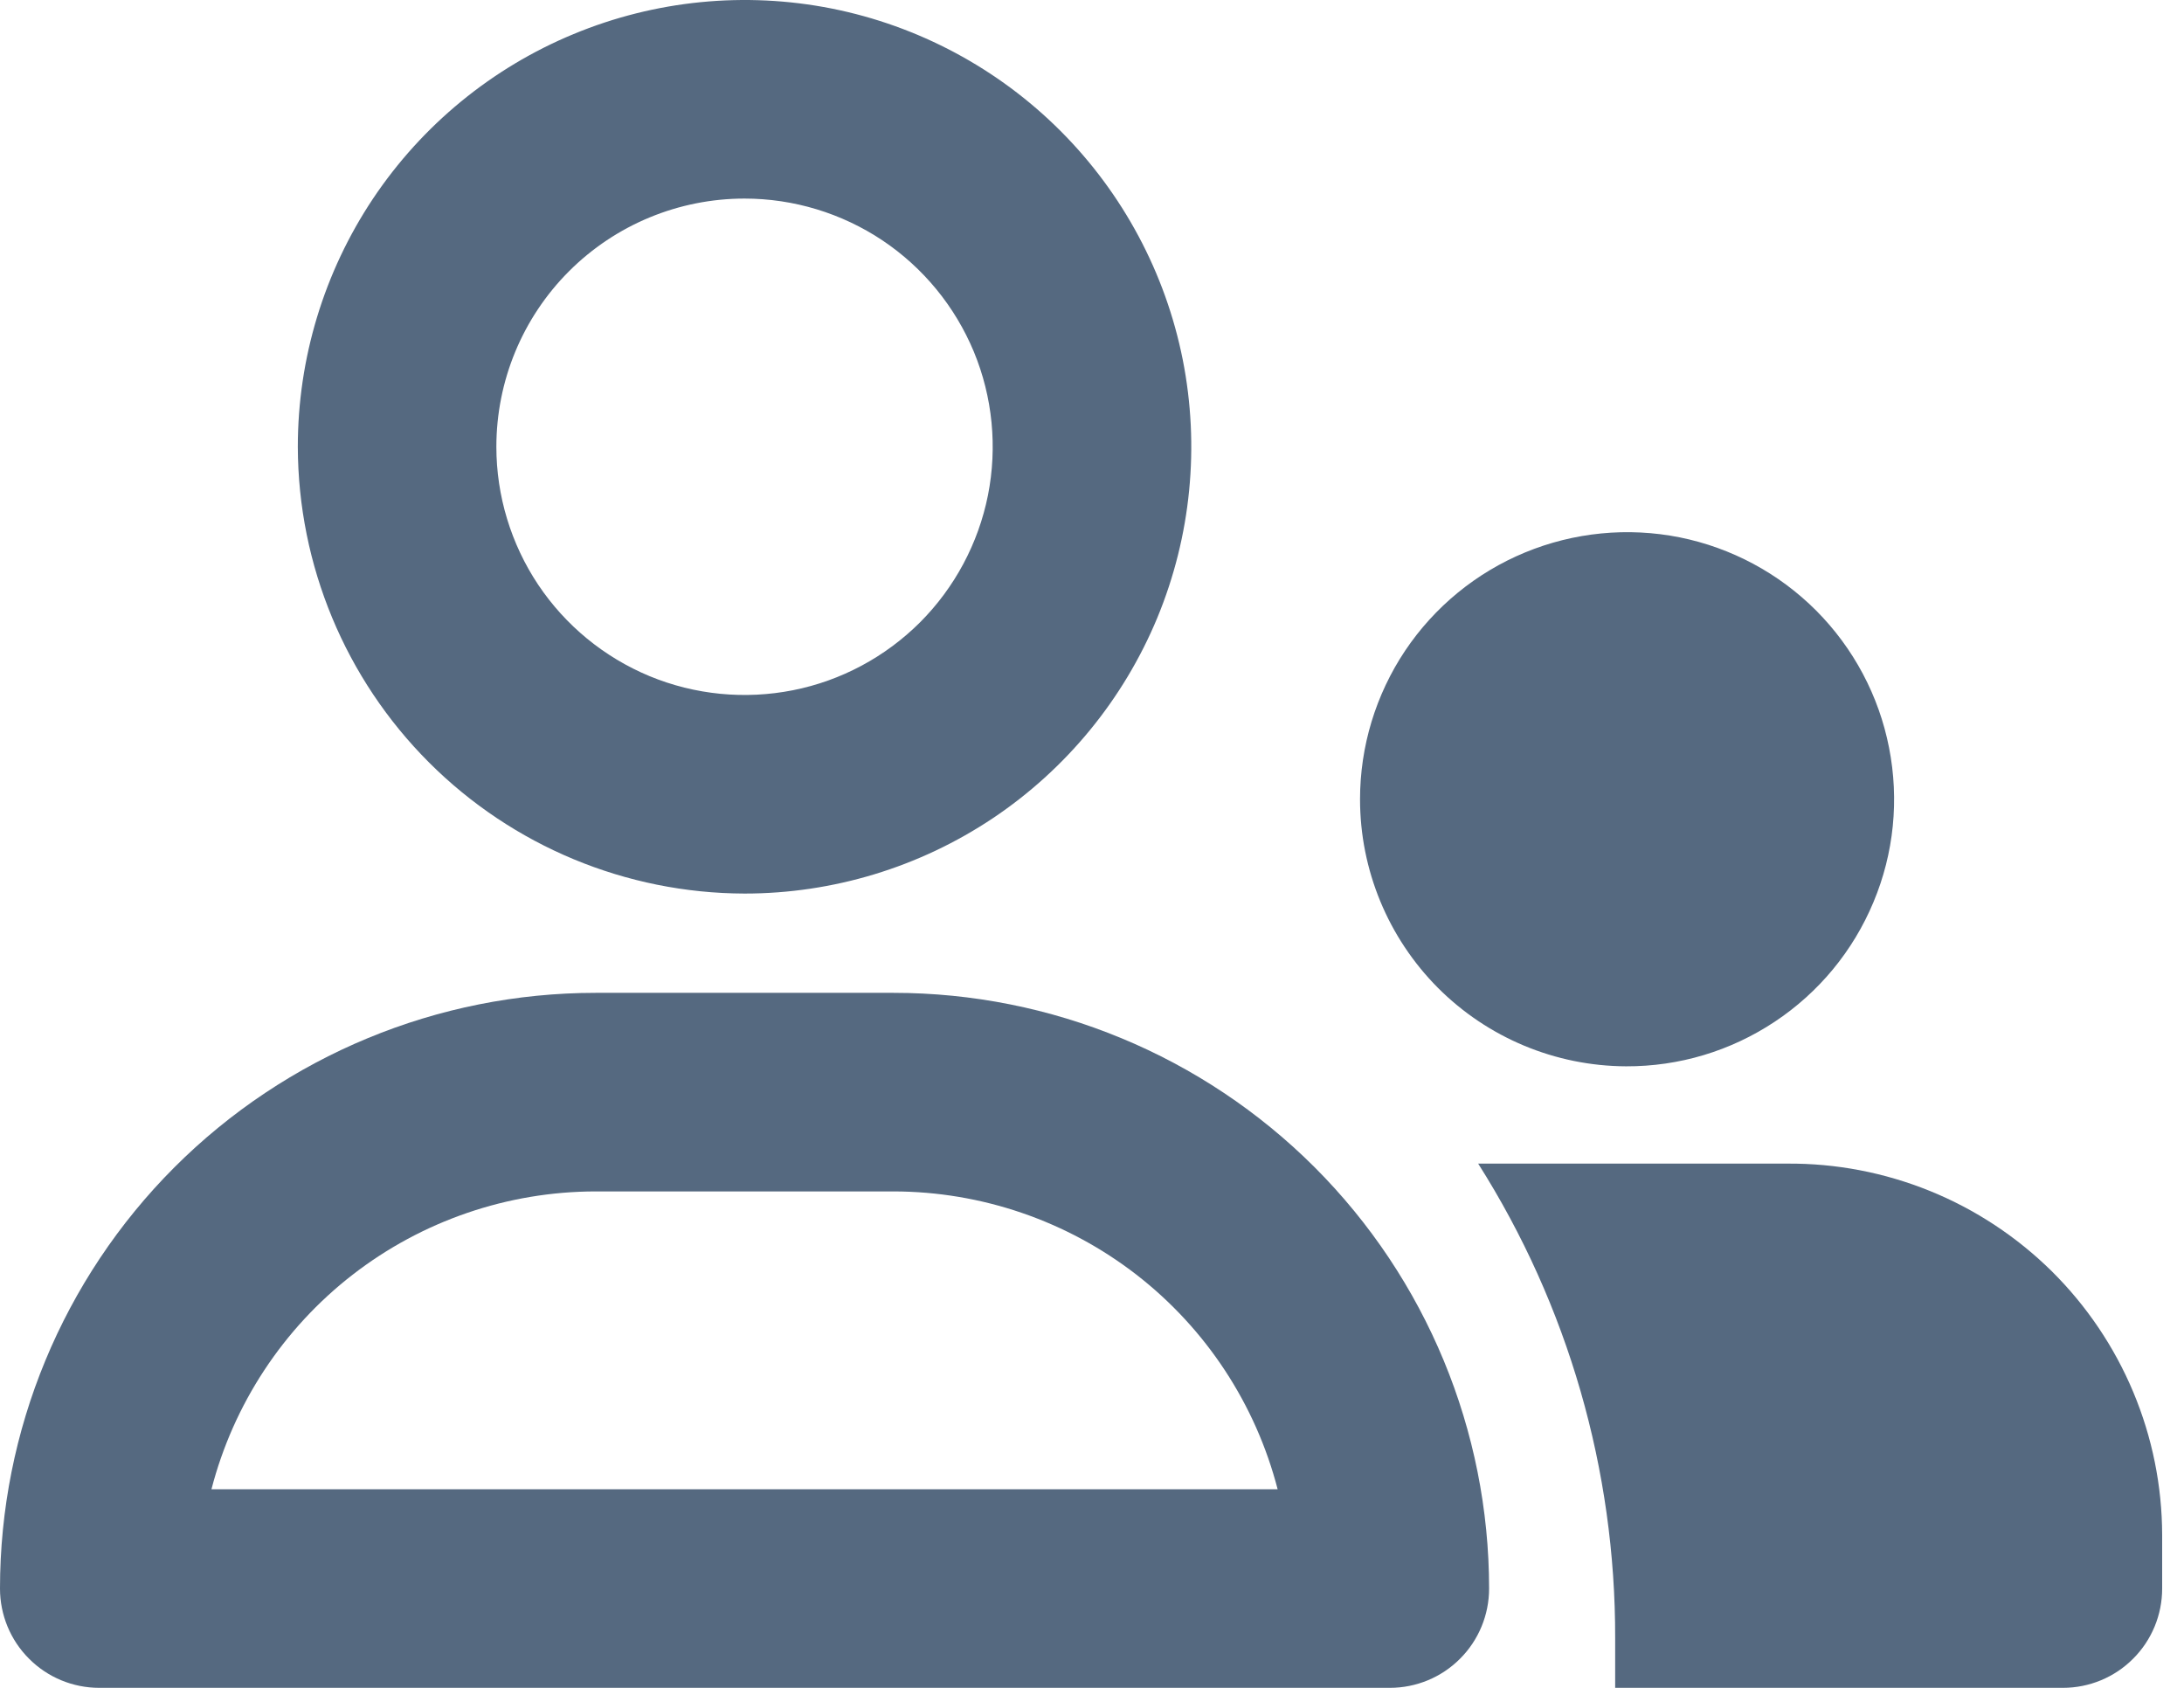 <svg width="22" height="17" viewBox="0 0 22 17" fill="none" xmlns="http://www.w3.org/2000/svg">
<path d="M16.38 10.74C16.913 10.742 17.433 10.586 17.877 10.291C18.321 9.997 18.667 9.578 18.872 9.086C19.078 8.595 19.132 8.054 19.029 7.531C18.927 7.009 18.672 6.529 18.296 6.151C17.92 5.774 17.441 5.517 16.919 5.412C16.396 5.308 15.855 5.361 15.363 5.564C14.871 5.767 14.45 6.112 14.154 6.554C13.858 6.997 13.7 7.518 13.7 8.05C13.7 8.762 13.982 9.444 14.484 9.949C14.987 10.453 15.668 10.737 16.38 10.74Z" fill="#556980"/>
<path d="M18 11.72H14.89C15.796 13.149 16.274 14.808 16.27 16.5C16.27 16.67 16.27 16.83 16.27 17H20.78C21.045 17 21.3 16.895 21.487 16.707C21.675 16.52 21.78 16.265 21.78 16V15.46C21.779 14.966 21.68 14.477 21.489 14.021C21.298 13.565 21.019 13.152 20.668 12.804C20.316 12.457 19.9 12.182 19.442 11.996C18.984 11.81 18.494 11.716 18 11.72Z" fill="#556980"/>
<path d="M7.5 9C8.39 9 9.26 8.736 10 8.242C10.74 7.747 11.317 7.044 11.658 6.222C11.998 5.4 12.087 4.495 11.914 3.622C11.74 2.749 11.311 1.947 10.682 1.318C10.053 0.689 9.251 0.26 8.378 0.086C7.505 -0.087 6.6 0.002 5.778 0.343C4.956 0.683 4.253 1.26 3.758 2C3.264 2.74 3 3.61 3 4.5C3.003 5.693 3.478 6.836 4.321 7.679C5.164 8.522 6.307 8.997 7.5 9ZM7.5 2C7.994 2 8.478 2.147 8.889 2.421C9.3 2.696 9.62 3.086 9.81 3.543C9.999 4 10.048 4.503 9.952 4.988C9.855 5.473 9.617 5.918 9.268 6.268C8.918 6.617 8.473 6.856 7.988 6.952C7.503 7.048 7 6.999 6.543 6.81C6.086 6.62 5.696 6.3 5.421 5.889C5.147 5.478 5 4.994 5 4.5C5 3.837 5.263 3.201 5.732 2.732C6.201 2.263 6.837 2 7.5 2Z" fill="#556980"/>
<path d="M9 10H6C4.409 10 2.883 10.632 1.757 11.757C0.632 12.883 0 14.409 0 16C0 16.265 0.105 16.52 0.293 16.707C0.48 16.895 0.735 17 1 17H14C14.265 17 14.52 16.895 14.707 16.707C14.895 16.52 15 16.265 15 16C15 14.409 14.368 12.883 13.243 11.757C12.117 10.632 10.591 10 9 10ZM2.13 15C2.352 14.142 2.852 13.382 3.552 12.839C4.253 12.296 5.114 12.001 6 12H9C9.886 12.001 10.747 12.296 11.448 12.839C12.148 13.382 12.648 14.142 12.87 15H2.13Z" fill="#556980"/>
</svg>
